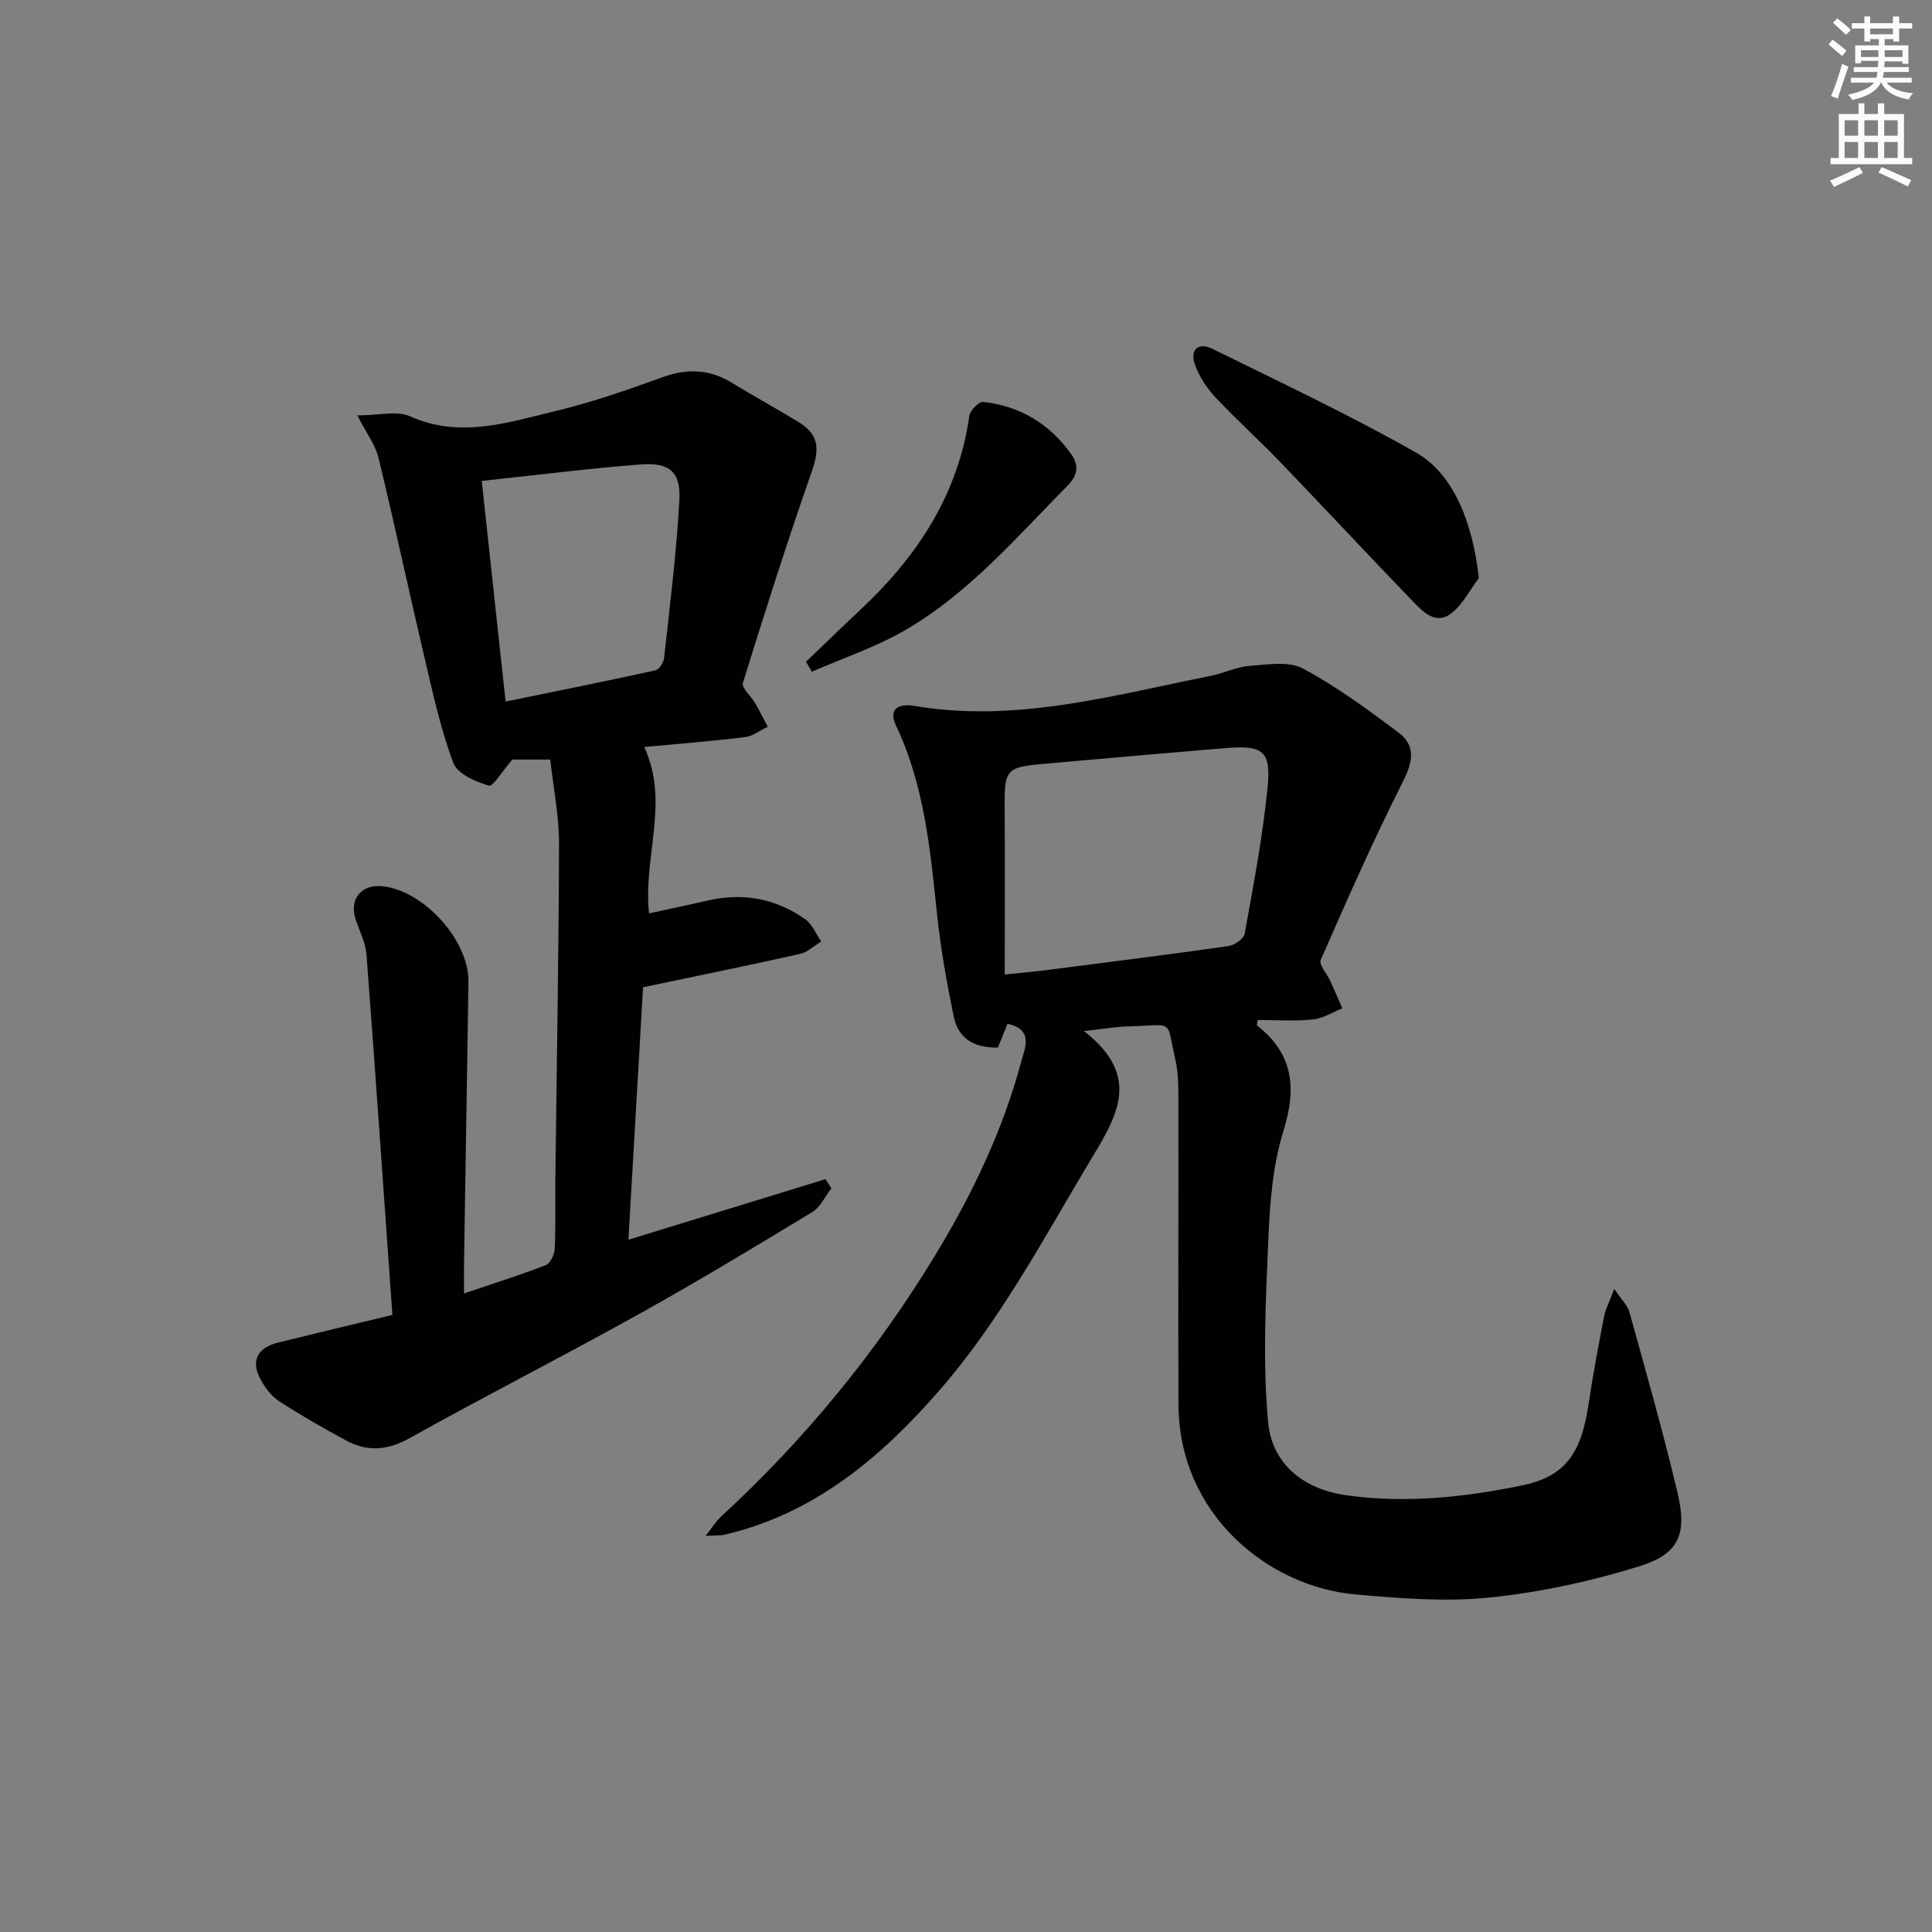 <svg enable-background="new 0 0 400 400" viewBox="0 0 400 400" xmlns="http://www.w3.org/2000/svg"><rect x="0" y="0" width="400" height="400" fill="#808080" stroke="none"/><g fill="#010100"><path d="m224.42 213.47c12.57 9.79 6.34 18.35.69 27.84-9.53 16.01-18.32 32.44-30.65 46.59-12.12 13.9-25.82 25.45-44.33 29.82-.92.22-1.91.14-4.05.27 1.45-1.83 2.16-3.03 3.14-3.94 17.4-15.99 32.24-34.12 44.48-54.29 7.6-12.53 13.94-25.75 17.74-39.98.71-2.65 2.68-6.66-2.86-7.81-.65 1.63-1.25 3.13-1.97 4.92-4.57.09-8.16-1.62-9.14-6.38-1.44-6.96-2.7-14-3.45-21.07-1.41-13.39-2.61-26.77-8.49-39.18-1.91-4.02 1.26-4.54 3.66-4.13 21.06 3.61 41.13-2.16 61.39-6.18 2.76-.55 5.41-1.88 8.17-2.09 3.69-.28 8.07-1.02 11.02.56 6.97 3.73 13.44 8.49 19.79 13.26 3.59 2.7 2.99 6.01.92 10.1-6.11 12.11-11.6 24.54-17.04 36.97-.43.99 1.34 2.92 2.03 4.44.84 1.85 1.64 3.72 2.45 5.58-2.03.8-4.01 2.09-6.1 2.3-3.78.38-7.62.11-11.42.11-.07.55-.26 1.05-.13 1.15 7.49 5.86 8.22 12.91 5.46 21.78-2.19 7.04-2.8 14.72-3.12 22.15-.54 12.75-1.22 25.63-.05 38.28.72 7.73 6.34 13.67 16.29 15.05 12.17 1.7 24.19.42 36.09-2.01 9.01-1.84 12.4-6.42 13.97-16.94.9-6.07 2.04-12.11 3.21-18.13.3-1.55 1.1-3 2.1-5.64 1.49 2.21 2.74 3.36 3.13 4.76 3.45 12.47 7.01 24.92 9.98 37.5 2.01 8.5.28 12.61-7.92 15.15-10.05 3.12-20.54 5.4-31 6.47-9.18.94-18.62.18-27.88-.65-17.88-1.6-36.44-16.49-36.54-39.28-.09-20.82.02-41.64-.02-62.46-.01-2.98.05-6.04-.61-8.91-1.98-8.67-.02-7.21-9.7-6.95-2.48.06-4.94.5-9.24.97zm-16.4-11.71c4.02-.42 6.16-.6 8.3-.87 12.67-1.63 25.34-3.21 37.99-5.01 1.27-.18 3.2-1.51 3.39-2.56 1.81-10.09 3.75-20.2 4.75-30.39.73-7.49-1.01-8.67-8.61-8.05-12.08.98-24.14 2.09-36.21 3.13-9.77.84-9.7.83-9.62 10.59.07 10.92.01 21.85.01 33.16z"/><path d="m81.24 272.24c-1.79-25.21-3.49-49.9-5.36-74.58-.18-2.4-1.36-4.74-2.18-7.08-1.52-4.36 1.03-7.61 5.62-7.08 8.54.99 17.8 11.29 17.67 19.76-.29 19.47-.62 38.95-.92 58.42-.03 1.81 0 3.62 0 6.11 6.02-2.04 11.54-3.77 16.93-5.86.94-.36 1.79-2.19 1.85-3.38.22-4.82.07-9.66.13-14.49.27-23.14.7-46.28.76-69.43.01-5.74-1.17-11.48-1.82-17.37-3.46 0-6.21 0-7.85 0-2.06 2.37-3.98 5.65-4.86 5.4-2.75-.81-6.5-2.43-7.34-4.68-2.61-6.92-4.2-14.25-5.9-21.48-3.27-13.88-6.24-27.84-9.6-41.7-.66-2.71-2.51-5.12-4.39-8.8 4.51 0 8.19-1.02 10.88.18 10.36 4.65 20.25 1.29 30.12-1.07 7.55-1.8 14.93-4.39 22.24-7.03 5.08-1.83 9.68-1.65 14.29 1.16 4.54 2.77 9.22 5.34 13.77 8.1 4.24 2.57 4.45 5.52 2.83 10.16-5.08 14.52-9.75 29.19-14.3 43.89-.32 1.02 1.67 2.71 2.5 4.14.94 1.62 1.77 3.29 2.65 4.94-1.58.74-3.1 1.95-4.74 2.15-6.88.84-13.79 1.38-20.84 2.04 5.32 11.41-.26 22.61 1 34.45 4.07-.89 8.02-1.71 11.94-2.62 7.38-1.73 14.25-.53 20.4 3.84 1.46 1.03 2.22 3.04 3.31 4.6-1.47.88-2.84 2.22-4.43 2.58-10.49 2.35-21.03 4.49-32.46 6.89-.95 16.42-1.96 33.92-3.03 52.27 13.96-4.29 27.38-8.42 40.8-12.54.41.63.81 1.27 1.22 1.9-1.3 1.66-2.26 3.88-3.95 4.91-11.92 7.23-23.86 14.44-36.04 21.21-15.69 8.73-31.71 16.88-47.39 25.63-4.61 2.57-8.77 2.81-13.17.42-4.68-2.54-9.31-5.18-13.77-8.08-1.59-1.03-2.9-2.77-3.83-4.46-2.14-3.88-.7-6.67 3.66-7.71 7.56-1.85 15.12-3.68 23.6-5.71zm18.5-172.67c1.66 15.37 3.26 30.15 4.94 45.68 10.41-2.14 20.71-4.2 30.98-6.45.78-.17 1.73-1.61 1.83-2.55 1.19-10.87 2.57-21.73 3.16-32.64.32-5.92-2-7.9-8-7.45-10.72.81-21.4 2.19-32.91 3.41z"/><path d="m306.18 119.67c-1.83 2.45-3.27 5.37-5.57 7.22-3.29 2.65-5.96-.18-8.09-2.39-9.25-9.57-18.32-19.33-27.54-28.92-4.38-4.55-9.1-8.79-13.41-13.4-1.76-1.88-3.27-4.23-4.15-6.63-1.17-3.2.69-4.76 3.62-3.32 14.14 6.97 28.43 13.7 42.13 21.47 7.85 4.45 11.76 14.67 13.01 25.97z"/><path d="m166.88 137.01c3.69-3.53 7.34-7.1 11.07-10.59 11.84-11.05 20.42-23.89 22.74-40.34.16-1.12 1.97-2.96 2.84-2.87 7.61.83 13.74 4.52 18.2 10.74 1.59 2.21 1.58 4.28-.68 6.57-10.61 10.75-20.51 22.36-33.76 30.01-6.03 3.49-12.79 5.73-19.21 8.54-.41-.68-.81-1.37-1.2-2.06z"/></g><path d="m378.6 9.2.8-1c.9.7 1.9 1.4 2.9 2.3l-.9 1.1c-1.1-.9-2-1.7-2.8-2.4zm.5 10.7c.9-2.1 1.6-4.3 2.3-6.7.4.2.8.4 1.3.6-.7 2.1-1.5 4.2-2.2 6.6zm.4-15.2.9-.9c1 .8 2 1.6 2.8 2.4l-1 1c-1-.9-1.9-1.8-2.7-2.5zm12.5-1.3h1.2v1.4h2.7v1.1h-2.7v2.7h-1.2v-.5h-1.8v1.3h4.9v3.8h-1.2v-.5h-3.7c0 .4-.1.9-.1 1.2h5.1v1h-5.2c0 .5-.1.9-.2 1.2h6v1h-5.2c1.1 1.3 2.9 2 5.5 2.2-.4.4-.7.8-.9 1.3-2.9-.5-4.8-1.6-5.7-3.5h-.1c-.8 1.7-2.7 2.9-5.9 3.6-.2-.4-.6-.8-.9-1.1 2.8-.6 4.6-1.4 5.4-2.5h-4.8v-1h5.3c.1-.3.2-.7.2-1.2h-4.9v-1h5c0-.4 0-.8.1-1.3h-3.6v.5h-1.2v-3.7h4.9v-1.3h-1.8v.5h-1.2v-2.7h-2.6v-1.1h2.6v-1.4h1.2v1.4h4.7v-1.4zm-6.7 8.4h3.6c0-.4 0-.9 0-1.4h-3.6zm1.9-4.7h4.7v-1.2h-4.7zm6.7 3.3h-3.7v1.4h3.7z" fill="#fbfcfa"/><path d="m384.7 21.4h1.3v2.2h2.8v-2.2h1.3v2.2h4.1v9.1h1.7v1.3h-16.9v-1.3h1.7v-9.1h4.1v-2.2zm.3 13.2.7 1.2c-1.8.9-3.8 1.9-6 2.9-.2-.4-.5-.8-.8-1.3 2.4-1 4.4-2 6.1-2.8zm-3.1-6.5h2.8v-3.2h-2.8zm0 4.6h2.8v-3.3h-2.8zm4.1-4.6h2.8v-3.2h-2.8zm0 4.6h2.8v-3.3h-2.8v3.2zm3.6 1.9c2.1.9 4.1 1.8 6.1 2.7l-.7 1.3c-2.2-1.1-4.2-2-6.1-2.9zm3.3-9.7h-2.8v3.2h2.8zm-2.8 7.8h2.8v-3.3h-2.8z" fill="#fbfcfa"/></svg>